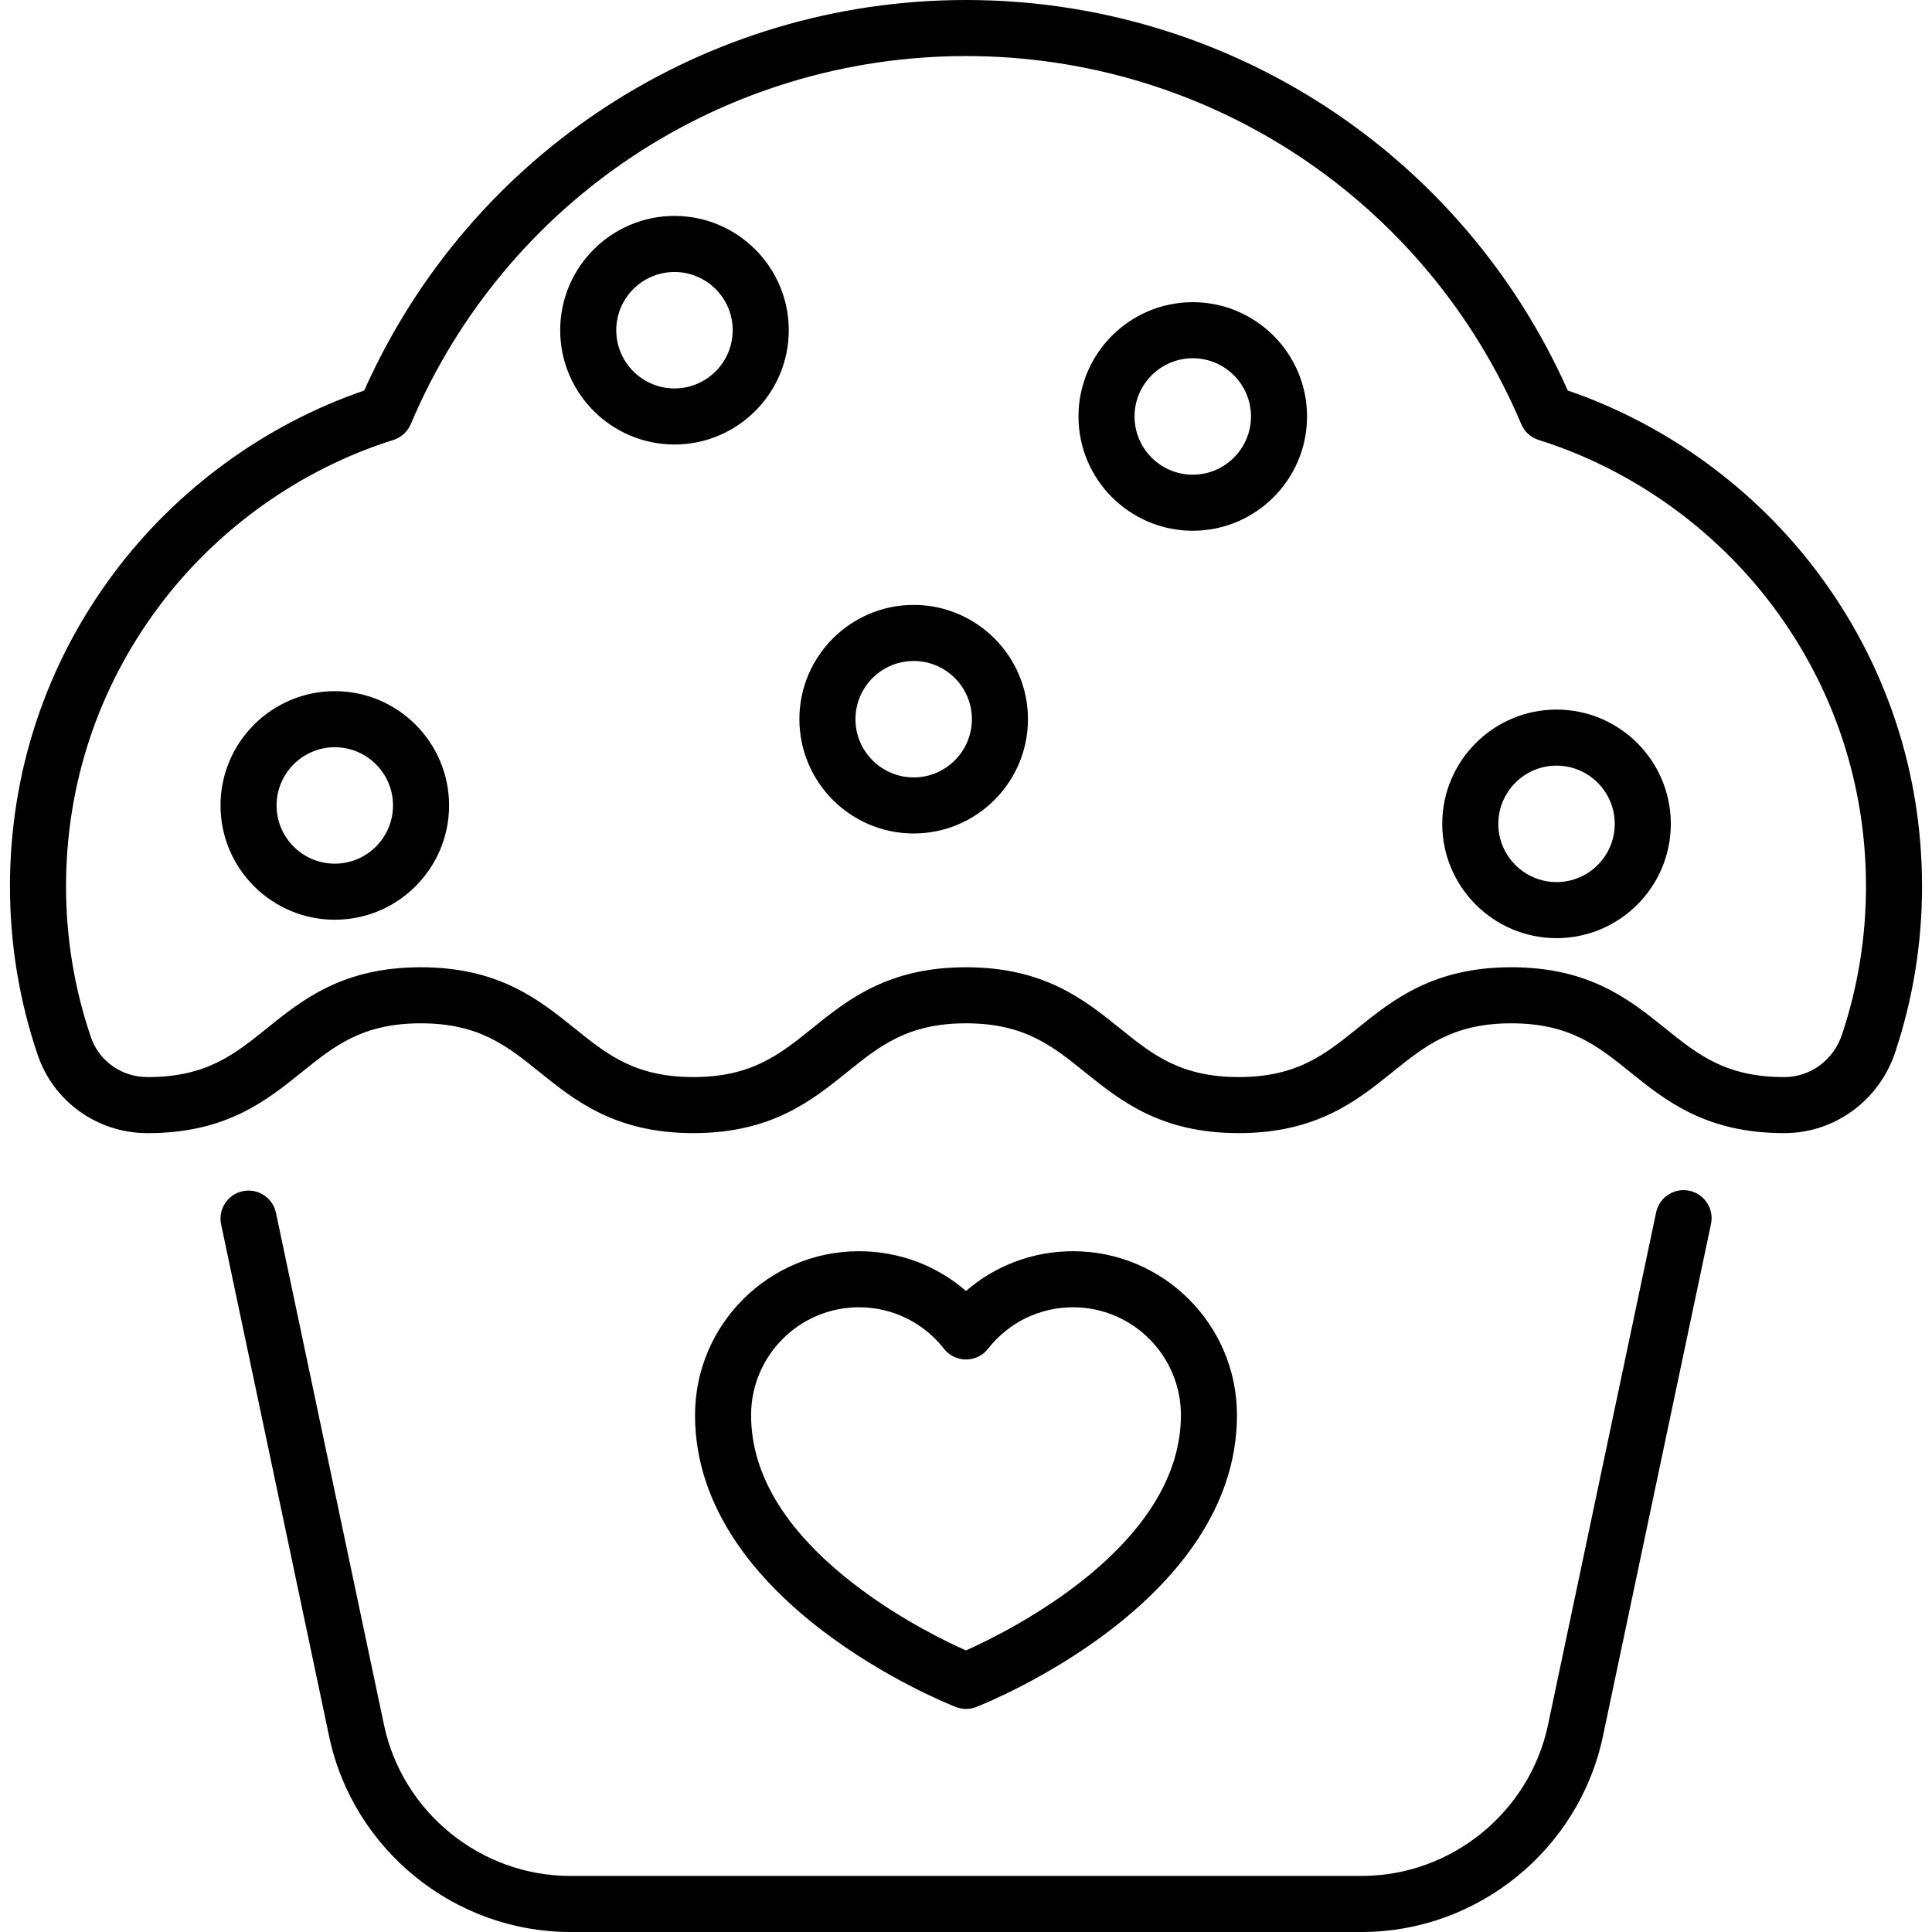 <?xml version="1.0" encoding="iso-8859-1"?>
<!-- Generator: Adobe Illustrator 19.0.0, SVG Export Plug-In . SVG Version: 6.00 Build 0)  -->
<svg version="1.1" id="Capa_1" xmlns="http://www.w3.org/2000/svg" xmlns:xlink="http://www.w3.org/1999/xlink" x="0px" y="0px"
	 viewBox="0 0 512 512" style="enable-background:new 0 0 512 512;" xml:space="preserve">
<g>
	<g>
		<path d="M284.373,331.586c-10.581,0-20.558,3.764-28.373,10.532c-7.815-6.768-17.792-10.532-28.373-10.532
			c-23.952,0-43.437,19.486-43.437,43.436c0,49.74,66.282,76.248,69.104,77.352c0.869,0.341,1.788,0.511,2.706,0.511
			c0.918,0,1.837-0.17,2.707-0.511c2.822-1.104,69.103-27.612,69.103-77.352C327.81,351.071,308.325,331.586,284.373,331.586z
			 M255.992,437.382c-5.055-2.246-16.423-7.728-27.753-16.142c-19.371-14.385-29.192-29.935-29.192-46.218
			c0-15.759,12.821-28.579,28.58-28.579c8.851,0,17.06,4.004,22.523,10.985c1.408,1.799,3.566,2.851,5.851,2.851
			c2.285,0,4.443-1.051,5.85-2.851c5.463-6.982,13.672-10.985,22.523-10.985c15.759,0,28.58,12.82,28.58,28.579
			C312.955,409.703,267.641,432.179,255.992,437.382z"/>
	</g>
</g>
<g>
	<g>
		<path d="M481.901,151.986c-16.675-22.368-40.164-39.491-66.426-48.495C387.399,40.508,325.175,0,256,0
			C186.825,0,124.602,40.508,96.526,103.491c-26.262,9.004-49.752,26.127-66.427,48.495c-17.965,24.098-27.46,52.766-27.46,82.906
			c0,15.301,2.479,30.347,7.369,44.72c4.181,12.286,15.743,20.595,28.819,20.676l0.41,0.001c20.684,0,31.365-8.603,40.788-16.193
			c8.598-6.926,16.024-12.907,31.468-12.907c15.445,0,22.871,5.982,31.469,12.907c9.424,7.59,20.105,16.193,40.789,16.193
			c20.683,0,31.364-8.603,40.787-16.193c8.598-6.926,16.024-12.907,31.468-12.907c15.444,0,22.869,5.982,31.466,12.906
			c9.423,7.591,20.104,16.194,40.787,16.194c20.684,0,31.366-8.603,40.79-16.194c8.598-6.925,16.024-12.906,31.468-12.906
			c15.444,0,22.869,5.982,31.467,12.907c9.424,7.59,20.105,16.193,40.788,16.193h0.224c13.222-0.041,24.967-8.627,29.228-21.368
			c4.735-14.163,7.136-28.977,7.136-44.029C509.362,204.752,499.867,176.084,481.901,151.986z M488.135,274.21
			c-2.237,6.692-8.339,11.201-15.159,11.222h-0.202c-15.444,0-22.869-5.982-31.467-12.907c-9.424-7.59-20.105-16.193-40.788-16.193
			c-20.684,0-31.365,8.603-40.788,16.193c-8.599,6.926-16.025,12.907-31.47,12.907c-15.444,0-22.869-5.982-31.466-12.906
			c-9.423-7.591-20.104-16.194-40.787-16.194c-20.684,0-31.364,8.603-40.788,16.194c-8.598,6.925-16.024,12.906-31.467,12.906
			c-15.445,0-22.871-5.982-31.469-12.907c-9.424-7.59-20.105-16.193-40.789-16.193c-20.684,0-31.365,8.603-40.788,16.193
			c-8.598,6.926-16.024,12.907-31.468,12.907l-0.364-0.001c-6.708-0.042-12.655-4.303-14.799-10.605
			c-4.364-12.828-6.577-26.263-6.577-39.934c0-26.915,8.477-52.513,24.515-74.027c15.511-20.805,37.611-36.529,62.231-44.273
			c2.078-0.654,3.765-2.186,4.613-4.193C133.911,53.145,191.669,14.857,256,14.857c64.33,0,122.088,38.288,147.147,97.542
			c0.848,2.007,2.534,3.539,4.612,4.193c24.62,7.744,46.72,23.468,62.231,44.273c16.037,21.513,24.515,47.111,24.515,74.027
			C494.505,248.34,492.362,261.57,488.135,274.21z"/>
	</g>
</g>
<g>
	<g>
		<path d="M447.693,315.556c-4.005-0.837-7.955,1.721-8.802,5.736l-28.647,135.801c-4.895,23.207-25.663,40.05-49.38,40.05H151.138
			c-23.718,0-44.485-16.843-49.38-40.05L73.136,321.412c-0.847-4.014-4.788-6.577-8.802-5.736c-4.015,0.847-6.582,4.788-5.735,8.802
			l28.622,135.681C93.555,490.198,120.436,512,151.138,512h209.727c30.699,0,57.581-21.802,63.919-51.841l28.647-135.801
			C454.276,320.344,451.708,316.403,447.693,315.556z"/>
	</g>
</g>
<g>
	<g>
		<path d="M316.093,80.081c-16.7,0-30.286,13.586-30.286,30.286s13.586,30.286,30.286,30.286s30.286-13.586,30.286-30.286
			S332.792,80.081,316.093,80.081z M316.093,125.796c-8.507,0-15.429-6.922-15.429-15.429s6.922-15.429,15.429-15.429
			c8.507,0,15.429,6.922,15.429,15.429S324.599,125.796,316.093,125.796z"/>
	</g>
</g>
<g>
	<g>
		<path d="M178.745,57.223c-16.7,0-30.286,13.586-30.286,30.286c0,16.7,13.586,30.286,30.286,30.286s30.286-13.586,30.286-30.286
			C209.031,70.809,195.445,57.223,178.745,57.223z M178.745,102.938c-8.508,0-15.429-6.922-15.429-15.429
			c0-8.507,6.921-15.429,15.429-15.429s15.429,6.922,15.429,15.429C194.174,96.016,187.252,102.938,178.745,102.938z"/>
	</g>
</g>
<g>
	<g>
		<path d="M88.724,183.165c-16.7,0-30.286,13.586-30.286,30.286s13.586,30.286,30.286,30.286s30.286-13.586,30.286-30.286
			S105.425,183.165,88.724,183.165z M88.724,228.881c-8.508,0-15.429-6.922-15.429-15.429c0-8.507,6.921-15.429,15.429-15.429
			s15.429,6.922,15.429,15.429C104.154,221.959,97.232,228.881,88.724,228.881z"/>
	</g>
</g>
<g>
	<g>
		<path d="M242.133,160.307c-16.7,0-30.286,13.586-30.286,30.286c0,16.7,13.586,30.286,30.286,30.286s30.286-13.586,30.286-30.286
			C272.419,173.893,258.833,160.307,242.133,160.307z M242.133,206.023c-8.508,0-15.429-6.922-15.429-15.429
			s6.921-15.429,15.429-15.429s15.429,6.922,15.429,15.429S250.641,206.023,242.133,206.023z"/>
	</g>
</g>
<g>
	<g>
		<path d="M412.497,188.046c-16.7,0-30.286,13.586-30.286,30.286c0,16.7,13.586,30.286,30.286,30.286s30.286-13.586,30.286-30.286
			C442.784,201.632,429.198,188.046,412.497,188.046z M412.497,233.761c-8.507,0-15.429-6.922-15.429-15.429
			c0-8.507,6.922-15.429,15.429-15.429c8.507,0,15.429,6.922,15.429,15.429C427.927,226.84,421.005,233.761,412.497,233.761z"/>
	</g>
</g>
<g>
</g>
<g>
</g>
<g>
</g>
<g>
</g>
<g>
</g>
<g>
</g>
<g>
</g>
<g>
</g>
<g>
</g>
<g>
</g>
<g>
</g>
<g>
</g>
<g>
</g>
<g>
</g>
<g>
</g>
</svg>
